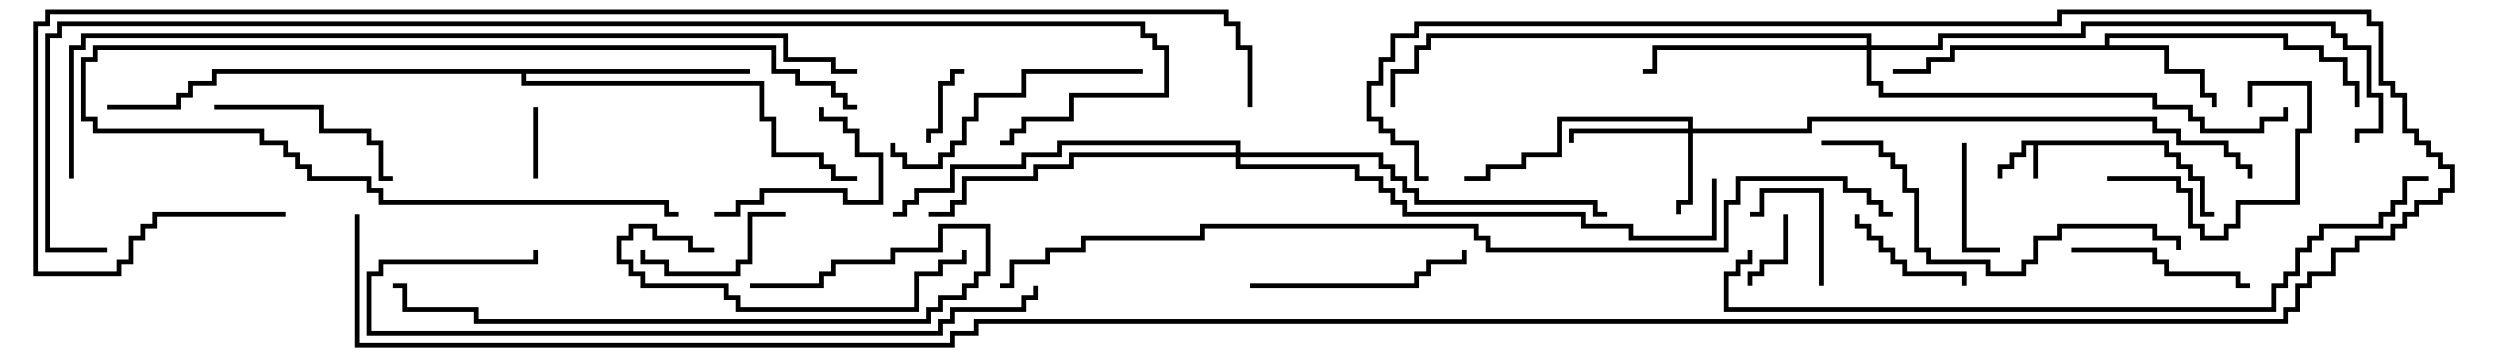 <svg version="1.1" width="105" height="15" xmlns="http://www.w3.org/2000/svg"><path d="M91.1,5.9L91.1,6.4L91.6,6.4L91.6,6.9L92.1,6.9L92.1,7.4L92.6,7.4L92.6,8.9L93,8.9L93,9.1L92.4,9.1L92.4,7.6L91.9,7.6L91.9,7.1L91.4,7.1L91.4,6.6L90.9,6.6L90.9,6.1L85.6,6.1L85.6,7.5L85.4,7.5L85.4,6.1L85.1,6.1L85.1,6.6L84.6,6.6L84.6,7.1L84.1,7.1L84.1,7.5L83.9,7.5L83.9,6.9L84.4,6.9L84.4,6.4L84.9,6.4L84.9,5.9z" stroke="none"/><path d="M88.4,1.9L88.4,1.4L96.1,1.4L96.1,1.9L97.6,1.9L97.6,2.4L98.6,2.4L98.6,3.4L99.1,3.4L99.1,4.5L98.9,4.5L98.9,3.6L98.4,3.6L98.4,2.6L97.4,2.6L97.4,2.1L95.9,2.1L95.9,1.6L88.6,1.6L88.6,1.9L91.1,1.9L91.1,2.9L92.6,2.9L92.6,3.9L93.1,3.9L93.1,4.5L92.9,4.5L92.9,4.1L92.4,4.1L92.4,3.1L90.9,3.1L90.9,2.1L82.1,2.1L82.1,2.6L81.1,2.6L81.1,3.1L79.5,3.1L79.5,2.9L80.9,2.9L80.9,2.4L81.9,2.4L81.9,1.9z" stroke="none"/><path d="M31.5,2.9L31.5,3.1L22.1,3.1L22.1,3.4L32.1,3.4L32.1,4.9L32.6,4.9L32.6,6.4L34.6,6.4L34.6,6.9L35.1,6.9L35.1,7.4L36,7.4L36,7.6L34.9,7.6L34.9,7.1L34.4,7.1L34.4,6.6L32.4,6.6L32.4,5.1L31.9,5.1L31.9,3.6L21.9,3.6L21.9,3.1L9.1,3.1L9.1,3.6L8.1,3.6L8.1,4.1L7.6,4.1L7.6,4.6L4.5,4.6L4.5,4.4L7.4,4.4L7.4,3.9L7.9,3.9L7.9,3.4L8.9,3.4L8.9,2.9z" stroke="none"/><path d="M70.9,5.4L70.9,5.1L65.6,5.1L65.6,6.6L64.1,6.6L64.1,7.1L62.6,7.1L62.6,7.6L61.5,7.6L61.5,7.4L62.4,7.4L62.4,6.9L63.9,6.9L63.9,6.4L65.4,6.4L65.4,4.9L71.1,4.9L71.1,5.4L75.9,5.4L75.9,4.9L90.6,4.9L90.6,5.4L91.6,5.4L91.6,5.9L93.6,5.9L93.6,6.4L94.1,6.4L94.1,6.9L94.6,6.9L94.6,7.5L94.4,7.5L94.4,7.1L93.9,7.1L93.9,6.6L93.4,6.6L93.4,6.1L91.4,6.1L91.4,5.6L90.4,5.6L90.4,5.1L76.1,5.1L76.1,5.6L71.1,5.6L71.1,8.6L70.6,8.6L70.6,9L70.4,9L70.4,8.4L70.9,8.4L70.9,5.6L66.1,5.6L66.1,6L65.9,6L65.9,5.4z" stroke="none"/><path d="M78.4,1.9L78.4,1.6L60.1,1.6L60.1,2.1L59.6,2.1L59.6,3.1L58.6,3.1L58.6,4.5L58.4,4.5L58.4,2.9L59.4,2.9L59.4,1.9L59.9,1.9L59.9,1.4L78.6,1.4L78.6,1.9L81.4,1.9L81.4,1.4L87.4,1.4L87.4,0.9L98.1,0.9L98.1,1.4L98.6,1.4L98.6,1.9L99.6,1.9L99.6,3.9L100.1,3.9L100.1,5.6L99.1,5.6L99.1,6L98.9,6L98.9,5.4L99.9,5.4L99.9,4.1L99.4,4.1L99.4,2.1L98.4,2.1L98.4,1.6L97.9,1.6L97.9,1.1L87.6,1.1L87.6,1.6L81.6,1.6L81.6,2.1L78.6,2.1L78.6,3.4L79.1,3.4L79.1,3.9L90.6,3.9L90.6,4.4L92.1,4.4L92.1,4.9L92.6,4.9L92.6,5.4L94.9,5.4L94.9,4.9L95.9,4.9L95.9,4.5L96.1,4.5L96.1,5.1L95.1,5.1L95.1,5.6L92.4,5.6L92.4,5.1L91.9,5.1L91.9,4.6L90.4,4.6L90.4,4.1L78.9,4.1L78.9,3.6L78.4,3.6L78.4,2.1L69.6,2.1L69.6,3.1L69,3.1L69,2.9L69.4,2.9L69.4,1.9z" stroke="none"/><path d="M51.9,6.4L51.9,6.1L44.6,6.1L44.6,6.6L43.1,6.6L43.1,7.1L40.1,7.1L40.1,8.1L38.6,8.1L38.6,8.6L38.1,8.6L38.1,9.1L37.5,9.1L37.5,8.9L37.9,8.9L37.9,8.4L38.4,8.4L38.4,7.9L39.9,7.9L39.9,6.9L42.9,6.9L42.9,6.4L44.4,6.4L44.4,5.9L52.1,5.9L52.1,6.4L58.1,6.4L58.1,6.9L58.6,6.9L58.6,7.4L59.1,7.4L59.1,7.9L59.6,7.9L59.6,8.4L67.1,8.4L67.1,8.9L67.5,8.9L67.5,9.1L66.9,9.1L66.9,8.6L59.4,8.6L59.4,8.1L58.9,8.1L58.9,7.6L58.4,7.6L58.4,7.1L57.9,7.1L57.9,6.6L52.1,6.6L52.1,6.9L57.1,6.9L57.1,7.4L58.1,7.4L58.1,7.9L58.6,7.9L58.6,8.4L59.1,8.4L59.1,8.9L66.6,8.9L66.6,9.4L68.6,9.4L68.6,9.9L71.9,9.9L71.9,7.5L72.1,7.5L72.1,10.1L68.4,10.1L68.4,9.6L66.4,9.6L66.4,9.1L58.9,9.1L58.9,8.6L58.4,8.6L58.4,8.1L57.9,8.1L57.9,7.6L56.9,7.6L56.9,7.1L51.9,7.1L51.9,6.6L45.1,6.6L45.1,7.1L43.6,7.1L43.6,7.6L40.6,7.6L40.6,8.6L40.1,8.6L40.1,9.1L39,9.1L39,8.9L39.9,8.9L39.9,8.4L40.4,8.4L40.4,7.4L43.4,7.4L43.4,6.9L44.9,6.9L44.9,6.4z" stroke="none"/><path d="M22.4,4.5L22.6,4.5L22.6,7.5L22.4,7.5z" stroke="none"/><path d="M74.9,9L75.1,9L75.1,11.1L74.1,11.1L74.1,11.6L73.6,11.6L73.6,12L73.4,12L73.4,11.4L73.9,11.4L73.9,10.9L74.9,10.9z" stroke="none"/><path d="M40.5,2.9L40.5,3.1L40.1,3.1L40.1,3.6L39.6,3.6L39.6,5.6L39.1,5.6L39.1,6L38.9,6L38.9,5.4L39.4,5.4L39.4,3.4L39.9,3.4L39.9,2.9z" stroke="none"/><path d="M76.6,12L76.4,12L76.4,8.1L74.1,8.1L74.1,9.1L73.5,9.1L73.5,8.9L73.9,8.9L73.9,7.9L76.6,7.9z" stroke="none"/><path d="M82.4,6L82.6,6L82.6,10.4L84,10.4L84,10.6L82.4,10.6z" stroke="none"/><path d="M82.6,12L82.4,12L82.4,11.6L79.9,11.6L79.9,11.1L79.4,11.1L79.4,10.6L78.9,10.6L78.9,10.1L78.4,10.1L78.4,9.6L77.9,9.6L77.9,9L78.1,9L78.1,9.4L78.6,9.4L78.6,9.9L79.1,9.9L79.1,10.4L79.6,10.4L79.6,10.9L80.1,10.9L80.1,11.4L82.6,11.4z" stroke="none"/><path d="M33,8.9L33,9.1L31.6,9.1L31.6,11.1L31.1,11.1L31.1,11.6L27.9,11.6L27.9,11.1L26.9,11.1L26.9,10.5L27.1,10.5L27.1,10.9L28.1,10.9L28.1,11.4L30.9,11.4L30.9,10.9L31.4,10.9L31.4,8.9z" stroke="none"/><path d="M30,9.1L30,8.9L30.9,8.9L30.9,8.4L31.9,8.4L31.9,7.9L35.6,7.9L35.6,8.4L36.9,8.4L36.9,6.6L35.9,6.6L35.9,5.6L35.4,5.6L35.4,5.1L34.4,5.1L34.4,4.5L34.6,4.5L34.6,4.9L35.6,4.9L35.6,5.4L36.1,5.4L36.1,6.4L37.1,6.4L37.1,8.6L35.4,8.6L35.4,8.1L32.1,8.1L32.1,8.6L31.1,8.6L31.1,9.1z" stroke="none"/><path d="M88.5,7.6L88.5,7.4L91.6,7.4L91.6,7.9L92.1,7.9L92.1,9.4L92.6,9.4L92.6,9.9L93.4,9.9L93.4,9.4L93.9,9.4L93.9,8.4L96.4,8.4L96.4,5.4L96.9,5.4L96.9,3.6L94.6,3.6L94.6,4.5L94.4,4.5L94.4,3.4L97.1,3.4L97.1,5.6L96.6,5.6L96.6,8.6L94.1,8.6L94.1,9.6L93.6,9.6L93.6,10.1L92.4,10.1L92.4,9.6L91.9,9.6L91.9,8.1L91.4,8.1L91.4,7.6z" stroke="none"/><path d="M87,10.6L87,10.4L90.6,10.4L90.6,10.9L91.1,10.9L91.1,11.4L94.1,11.4L94.1,11.9L94.5,11.9L94.5,12.1L93.9,12.1L93.9,11.6L90.9,11.6L90.9,11.1L90.4,11.1L90.4,10.6z" stroke="none"/><path d="M9,4.6L9,4.4L13.6,4.4L13.6,5.4L15.6,5.4L15.6,5.9L16.1,5.9L16.1,7.4L16.5,7.4L16.5,7.6L15.9,7.6L15.9,6.1L15.4,6.1L15.4,5.6L13.4,5.6L13.4,4.6z" stroke="none"/><path d="M36,4.4L36,4.6L35.4,4.6L35.4,4.1L34.9,4.1L34.9,3.6L33.4,3.6L33.4,3.1L32.4,3.1L32.4,2.1L4.1,2.1L4.1,2.6L3.6,2.6L3.6,4.9L4.1,4.9L4.1,5.4L11.1,5.4L11.1,5.9L12.1,5.9L12.1,6.4L12.6,6.4L12.6,6.9L13.1,6.9L13.1,7.4L15.6,7.4L15.6,7.9L16.1,7.9L16.1,8.4L28.1,8.4L28.1,8.9L28.5,8.9L28.5,9.1L27.9,9.1L27.9,8.6L15.9,8.6L15.9,8.1L15.4,8.1L15.4,7.6L12.9,7.6L12.9,7.1L12.4,7.1L12.4,6.6L11.9,6.6L11.9,6.1L10.9,6.1L10.9,5.6L3.9,5.6L3.9,5.1L3.4,5.1L3.4,2.4L3.9,2.4L3.9,1.9L32.6,1.9L32.6,2.9L33.6,2.9L33.6,3.4L35.1,3.4L35.1,3.9L35.6,3.9L35.6,4.4z" stroke="none"/><path d="M52.5,12.1L52.5,11.9L59.4,11.9L59.4,11.4L59.9,11.4L59.9,10.9L61.4,10.9L61.4,10.5L61.6,10.5L61.6,11.1L60.1,11.1L60.1,11.6L59.6,11.6L59.6,12.1z" stroke="none"/><path d="M30,10.4L30,10.6L28.9,10.6L28.9,10.1L27.4,10.1L27.4,9.6L26.6,9.6L26.6,10.1L26.1,10.1L26.1,10.9L26.6,10.9L26.6,11.4L27.1,11.4L27.1,11.9L30.6,11.9L30.6,12.4L31.1,12.4L31.1,12.9L38.4,12.9L38.4,11.4L39.4,11.4L39.4,10.9L40.4,10.9L40.4,10.5L40.6,10.5L40.6,11.1L39.6,11.1L39.6,11.6L38.6,11.6L38.6,13.1L30.9,13.1L30.9,12.6L30.4,12.6L30.4,12.1L26.9,12.1L26.9,11.6L26.4,11.6L26.4,11.1L25.9,11.1L25.9,9.9L26.4,9.9L26.4,9.4L27.6,9.4L27.6,9.9L29.1,9.9L29.1,10.4z" stroke="none"/><path d="M48,2.9L48,3.1L43.1,3.1L43.1,4.1L41.1,4.1L41.1,5.1L40.6,5.1L40.6,6.1L40.1,6.1L40.1,6.6L39.6,6.6L39.6,7.1L37.9,7.1L37.9,6.6L37.4,6.6L37.4,6L37.6,6L37.6,6.4L38.1,6.4L38.1,6.9L39.4,6.9L39.4,6.4L39.9,6.4L39.9,5.9L40.4,5.9L40.4,4.9L40.9,4.9L40.9,3.9L42.9,3.9L42.9,2.9z" stroke="none"/><path d="M31.5,12.1L31.5,11.9L34.4,11.9L34.4,11.4L34.9,11.4L34.9,10.9L37.4,10.9L37.4,10.4L39.4,10.4L39.4,9.4L41.6,9.4L41.6,11.6L41.1,11.6L41.1,12.1L40.6,12.1L40.6,12.6L39.6,12.6L39.6,13.1L39.1,13.1L39.1,13.6L19.9,13.6L19.9,13.1L16.9,13.1L16.9,12.1L16.5,12.1L16.5,11.9L17.1,11.9L17.1,12.9L20.1,12.9L20.1,13.4L38.9,13.4L38.9,12.9L39.4,12.9L39.4,12.4L40.4,12.4L40.4,11.9L40.9,11.9L40.9,11.4L41.4,11.4L41.4,9.6L39.6,9.6L39.6,10.6L37.6,10.6L37.6,11.1L35.1,11.1L35.1,11.6L34.6,11.6L34.6,12.1z" stroke="none"/><path d="M76.5,6.1L76.5,5.9L79.1,5.9L79.1,6.4L79.6,6.4L79.6,6.9L80.1,6.9L80.1,7.9L80.6,7.9L80.6,10.4L81.1,10.4L81.1,10.9L83.6,10.9L83.6,11.4L84.9,11.4L84.9,10.9L85.4,10.9L85.4,9.9L86.4,9.9L86.4,9.4L90.6,9.4L90.6,9.9L91.6,9.9L91.6,10.5L91.4,10.5L91.4,10.1L90.4,10.1L90.4,9.6L86.6,9.6L86.6,10.1L85.6,10.1L85.6,11.1L85.1,11.1L85.1,11.6L83.4,11.6L83.4,11.1L80.9,11.1L80.9,10.6L80.4,10.6L80.4,8.1L79.9,8.1L79.9,7.1L79.4,7.1L79.4,6.6L78.9,6.6L78.9,6.1z" stroke="none"/><path d="M43.4,12L43.6,12L43.6,12.6L43.1,12.6L43.1,13.1L40.1,13.1L40.1,13.6L39.6,13.6L39.6,14.1L15.4,14.1L15.4,11.4L15.9,11.4L15.9,10.9L22.4,10.9L22.4,10.5L22.6,10.5L22.6,11.1L16.1,11.1L16.1,11.6L15.6,11.6L15.6,13.9L39.4,13.9L39.4,13.4L39.9,13.4L39.9,12.9L42.9,12.9L42.9,12.4L43.4,12.4z" stroke="none"/><path d="M102,7.4L102,7.6L101.1,7.6L101.1,8.6L100.6,8.6L100.6,9.1L100.1,9.1L100.1,9.6L97.6,9.6L97.6,10.1L97.1,10.1L97.1,10.6L96.6,10.6L96.6,11.6L96.1,11.6L96.1,12.1L95.6,12.1L95.6,13.1L72.4,13.1L72.4,11.4L72.9,11.4L72.9,10.9L73.4,10.9L73.4,10.5L73.6,10.5L73.6,11.1L73.1,11.1L73.1,11.6L72.6,11.6L72.6,12.9L95.4,12.9L95.4,11.9L95.9,11.9L95.9,11.4L96.4,11.4L96.4,10.4L96.9,10.4L96.9,9.9L97.4,9.9L97.4,9.4L99.9,9.4L99.9,8.9L100.4,8.9L100.4,8.4L100.9,8.4L100.9,7.4z" stroke="none"/><path d="M36,2.9L36,3.1L34.9,3.1L34.9,2.6L32.9,2.6L32.9,1.6L3.6,1.6L3.6,2.1L3.1,2.1L3.1,7.5L2.9,7.5L2.9,1.9L3.4,1.9L3.4,1.4L33.1,1.4L33.1,2.4L35.1,2.4L35.1,2.9z" stroke="none"/><path d="M79.5,8.9L79.5,9.1L78.9,9.1L78.9,8.6L78.4,8.6L78.4,8.1L77.4,8.1L77.4,7.6L73.1,7.6L73.1,8.6L72.6,8.6L72.6,10.6L62.4,10.6L62.4,10.1L61.9,10.1L61.9,9.6L50.6,9.6L50.6,10.1L45.6,10.1L45.6,10.6L44.1,10.6L44.1,11.1L42.6,11.1L42.6,12.1L42,12.1L42,11.9L42.4,11.9L42.4,10.9L43.9,10.9L43.9,10.4L45.4,10.4L45.4,9.9L50.4,9.9L50.4,9.4L62.1,9.4L62.1,9.9L62.6,9.9L62.6,10.4L72.4,10.4L72.4,8.4L72.9,8.4L72.9,7.4L77.6,7.4L77.6,7.9L78.6,7.9L78.6,8.4L79.1,8.4L79.1,8.9z" stroke="none"/><path d="M4.5,10.4L4.5,10.6L1.9,10.6L1.9,1.4L2.4,1.4L2.4,0.9L48.1,0.9L48.1,1.4L48.6,1.4L48.6,1.9L49.1,1.9L49.1,4.1L45.1,4.1L45.1,5.1L43.1,5.1L43.1,5.6L42.6,5.6L42.6,6.1L42,6.1L42,5.9L42.4,5.9L42.4,5.4L42.9,5.4L42.9,4.9L44.9,4.9L44.9,3.9L48.9,3.9L48.9,2.1L48.4,2.1L48.4,1.6L47.9,1.6L47.9,1.1L2.6,1.1L2.6,1.6L2.1,1.6L2.1,10.4z" stroke="none"/><path d="M12,8.9L12,9.1L6.6,9.1L6.6,9.6L6.1,9.6L6.1,10.1L5.6,10.1L5.6,11.1L5.1,11.1L5.1,11.6L1.4,11.6L1.4,0.9L1.9,0.9L1.9,0.4L51.6,0.4L51.6,0.9L52.1,0.9L52.1,1.9L52.6,1.9L52.6,4.5L52.4,4.5L52.4,2.1L51.9,2.1L51.9,1.1L51.4,1.1L51.4,0.6L2.1,0.6L2.1,1.1L1.6,1.1L1.6,11.4L4.9,11.4L4.9,10.9L5.4,10.9L5.4,9.9L5.9,9.9L5.9,9.4L6.4,9.4L6.4,8.9z" stroke="none"/><path d="M60,7.4L60,7.6L59.4,7.6L59.4,6.1L58.4,6.1L58.4,5.6L57.9,5.6L57.9,5.1L57.4,5.1L57.4,3.4L57.9,3.4L57.9,2.4L58.4,2.4L58.4,1.4L59.4,1.4L59.4,0.9L86.4,0.9L86.4,0.4L99.6,0.4L99.6,0.9L100.1,0.9L100.1,3.4L100.6,3.4L100.6,3.9L101.1,3.9L101.1,5.4L101.6,5.4L101.6,5.9L102.1,5.9L102.1,6.4L102.6,6.4L102.6,6.9L103.1,6.9L103.1,8.1L102.6,8.1L102.6,8.6L101.6,8.6L101.6,9.1L101.1,9.1L101.1,9.6L100.6,9.6L100.6,10.1L99.1,10.1L99.1,10.6L98.1,10.6L98.1,11.6L97.1,11.6L97.1,12.1L96.6,12.1L96.6,13.1L96.1,13.1L96.1,13.6L41.1,13.6L41.1,14.1L40.1,14.1L40.1,14.6L14.9,14.6L14.9,9L15.1,9L15.1,14.4L39.9,14.4L39.9,13.9L40.9,13.9L40.9,13.4L95.9,13.4L95.9,12.9L96.4,12.9L96.4,11.9L96.9,11.9L96.9,11.4L97.9,11.4L97.9,10.4L98.9,10.4L98.9,9.9L100.4,9.9L100.4,9.4L100.9,9.4L100.9,8.9L101.4,8.9L101.4,8.4L102.4,8.4L102.4,7.9L102.9,7.9L102.9,7.1L102.4,7.1L102.4,6.6L101.9,6.6L101.9,6.1L101.4,6.1L101.4,5.6L100.9,5.6L100.9,4.1L100.4,4.1L100.4,3.6L99.9,3.6L99.9,1.1L99.4,1.1L99.4,0.6L86.6,0.6L86.6,1.1L59.6,1.1L59.6,1.6L58.6,1.6L58.6,2.6L58.1,2.6L58.1,3.6L57.6,3.6L57.6,4.9L58.1,4.9L58.1,5.4L58.6,5.4L58.6,5.9L59.6,5.9L59.6,7.4z" stroke="none"/></svg>